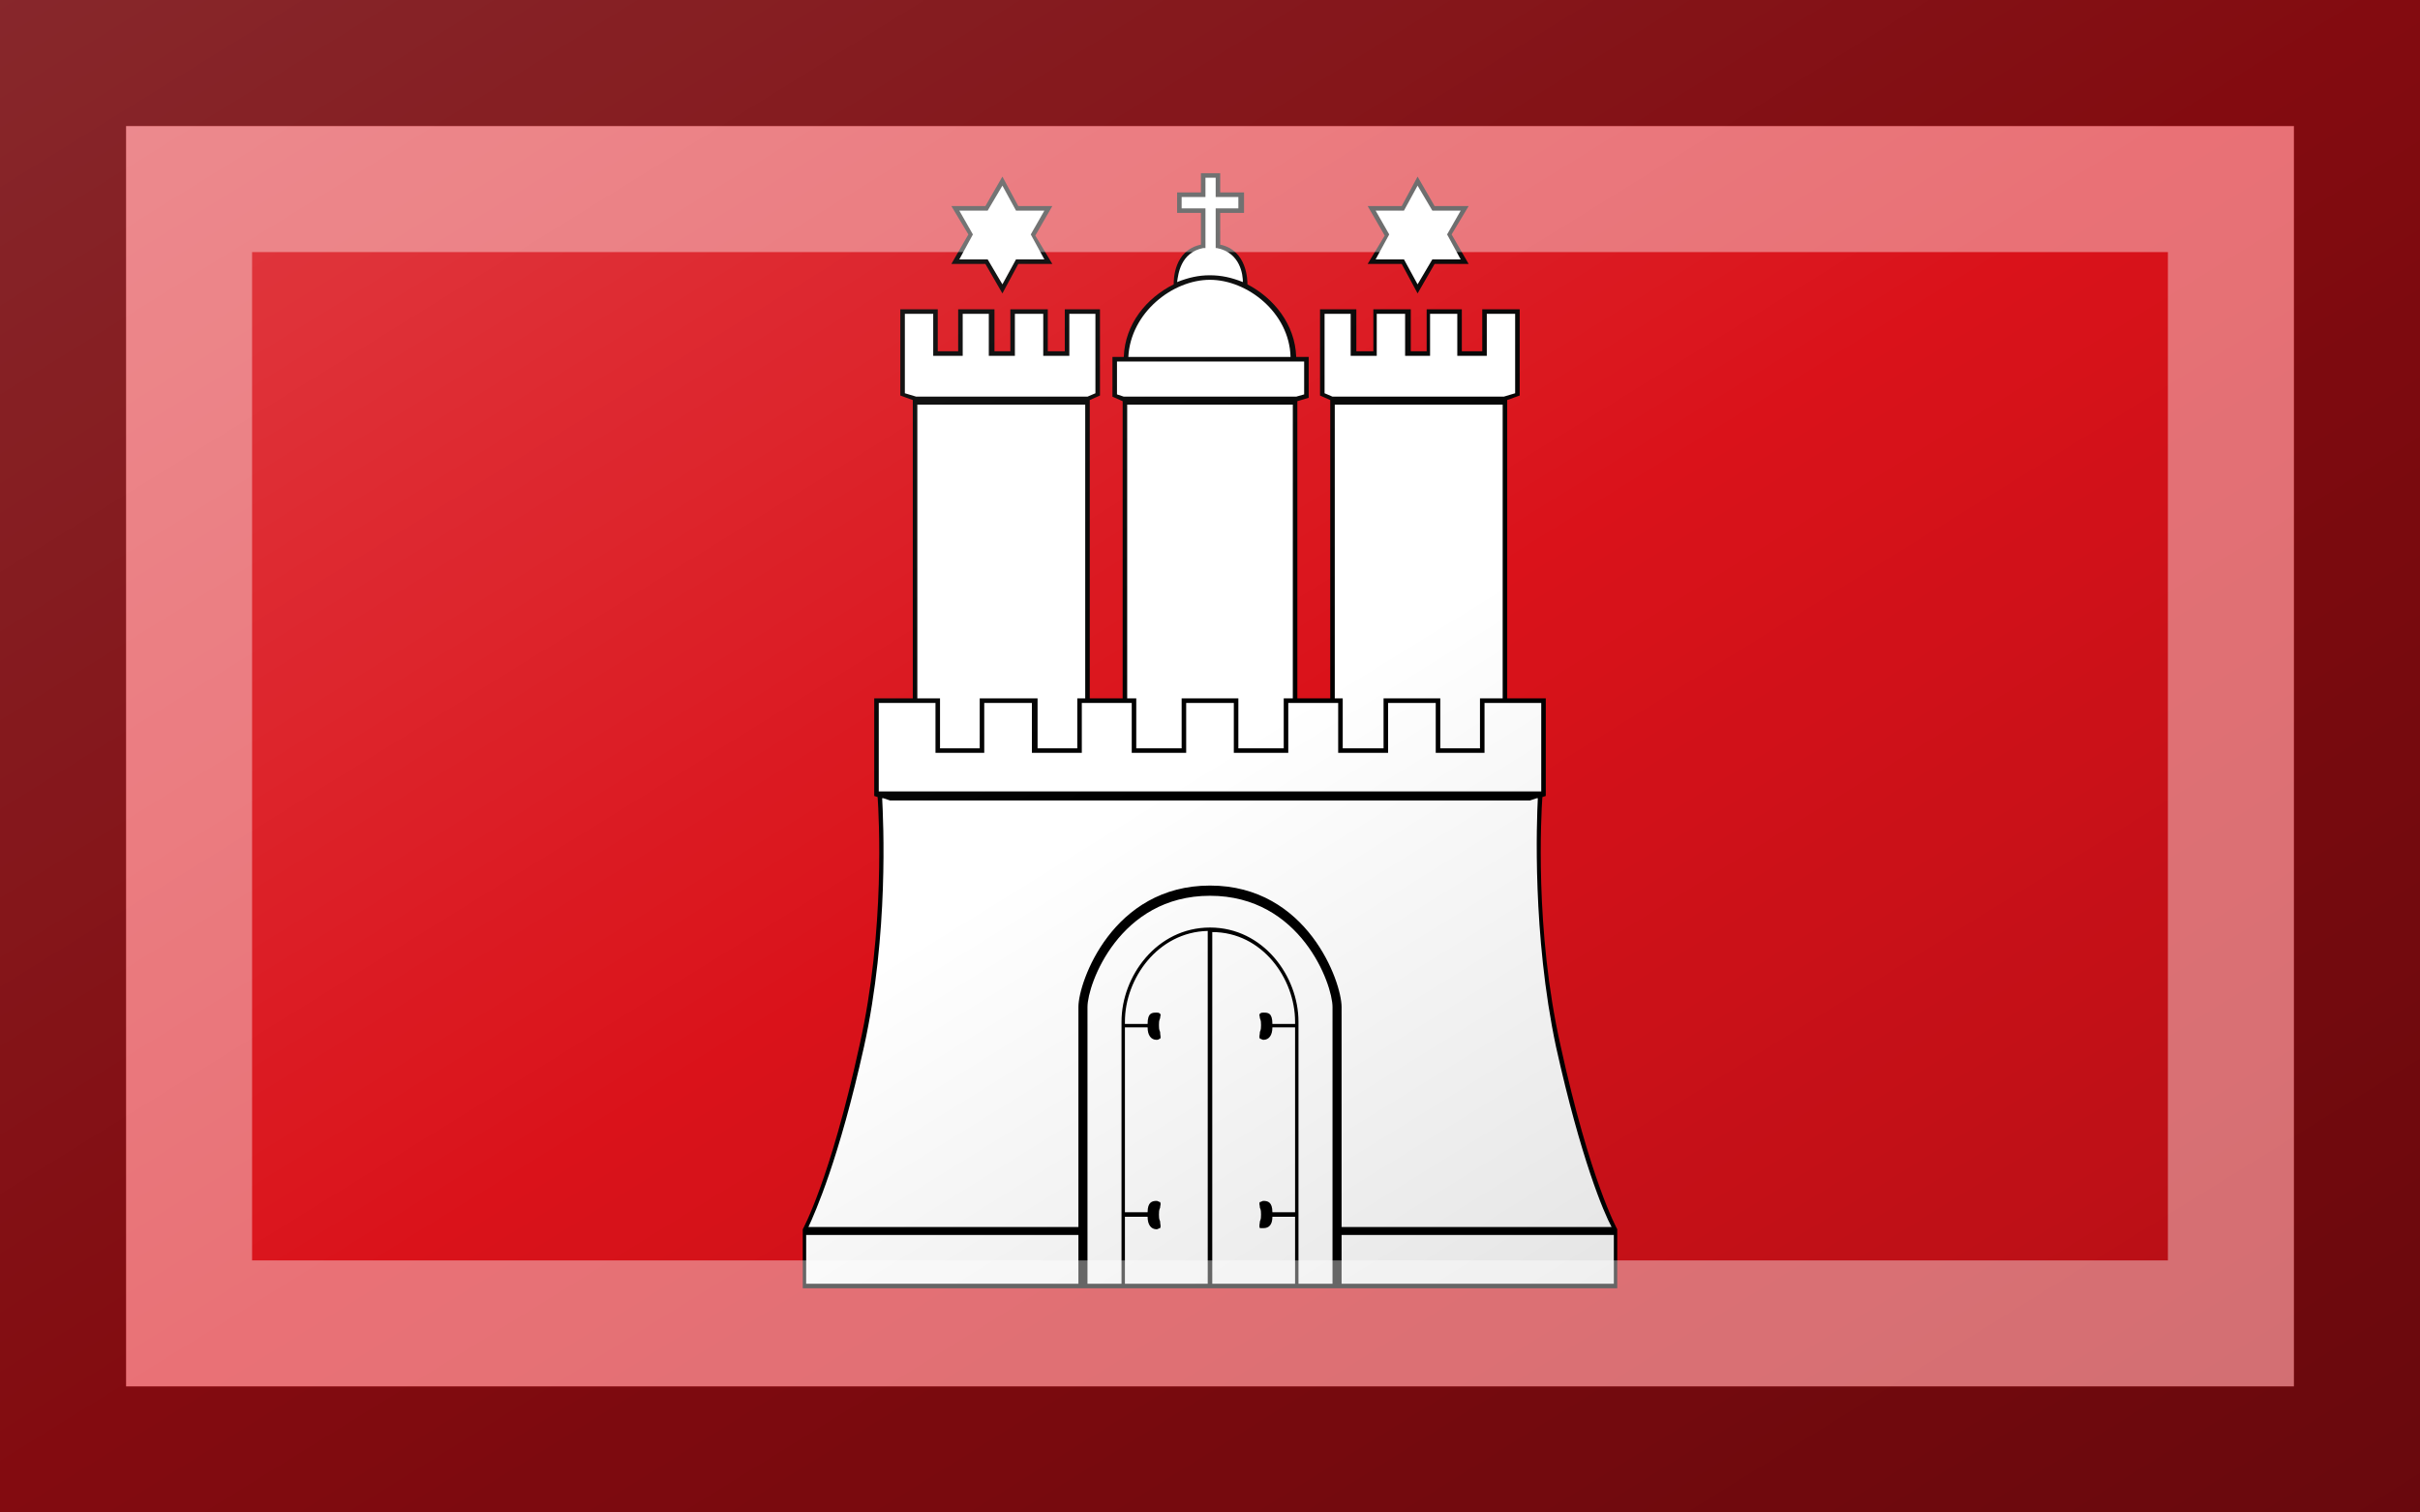 <?xml version="1.0"?>
<svg xmlns="http://www.w3.org/2000/svg" xmlns:xlink="http://www.w3.org/1999/xlink" version="1.1" width="576" height="360" viewBox="0 0 576 360">
<!-- Generated by Kreative Vexillo v1.0 -->
<style>
.black{fill:rgb(0,0,0);}
.red{fill:rgb(218,18,26);}
.white{fill:rgb(255,255,255);}
</style>
<defs>
<path id="e1" d="M 0.139 -0.434 L 0.154 -0.459 L 0.139 -0.485 H 0.169 L 0.183 -0.511 L 0.198 -0.485 H 0.228 L 0.213 -0.46 L 0.228 -0.434 H 0.198 L 0.183 -0.408 L 0.169 -0.434 H 0.139 Z M 0.359 0.418 V 0.469 H -0.359 L -0.359 0.418 L -0.359 0.417 C -0.359 0.417 -0.335 0.374 -0.309 0.255 C -0.286 0.153 -0.292 0.051 -0.293 0.036 L -0.296 0.035 V -0.051 H -0.262 V -0.314 L -0.273 -0.318 V -0.394 H -0.24 V -0.357 H -0.222 L -0.222 -0.394 H -0.19 V -0.357 H -0.176 V -0.394 H -0.143 V -0.357 H -0.128 V -0.394 H -0.097 V -0.318 L -0.106 -0.314 V -0.051 H -0.077 V -0.313 L -0.086 -0.317 V -0.352 H -0.076 C -0.075 -0.381 -0.056 -0.404 -0.032 -0.416 C -0.032 -0.42 -0.032 -0.446 -0.008 -0.451 V -0.479 H -0.029 V -0.497 H -0.008 V -0.514 H 0.009 V -0.497 H 0.03 V -0.479 H 0.009 V -0.451 C 0.033 -0.446 0.033 -0.419 0.033 -0.416 C 0.056 -0.404 0.075 -0.381 0.076 -0.352 H 0.087 V -0.316 L 0.077 -0.313 V -0.051 H 0.106 V -0.314 L 0.097 -0.318 V -0.394 H 0.129 V -0.357 H 0.144 V -0.394 H 0.177 V -0.357 H 0.191 V -0.394 H 0.222 L 0.222 -0.357 H 0.24 V -0.394 H 0.273 V -0.318 L 0.262 -0.314 V -0.051 H 0.296 V 0.035 L 0.293 0.036 C 0.292 0.051 0.286 0.153 0.309 0.255 C 0.335 0.374 0.359 0.417 0.359 0.417 L 0.359 0.418 Z M -0.198 -0.434 L -0.183 -0.408 L -0.169 -0.434 H -0.139 L -0.154 -0.459 L -0.139 -0.485 H -0.169 L -0.183 -0.511 L -0.198 -0.485 H -0.228 L -0.213 -0.46 L -0.228 -0.434 H -0.198 Z"/>
<path id="e2" d="M -0.221 -0.438 L -0.209 -0.46 L -0.221 -0.481 H -0.196 L -0.183 -0.503 L -0.171 -0.481 H -0.146 L -0.158 -0.46 L -0.146 -0.438 H -0.171 L -0.183 -0.416 L -0.196 -0.438 H -0.221 Z M -0.006 -0.448 C -0.026 -0.444 -0.028 -0.425 -0.029 -0.418 C -0.019 -0.422 -0.01 -0.424 -1.9999966E-4 -0.424 C 0.01 -0.424 0.019 -0.422 0.029 -0.418 C 0.029 -0.424 0.027 -0.444 0.006 -0.448 L 0.005 -0.448 V -0.483 H 0.025 V -0.493 H 0.005 V -0.51 H -0.004 V -0.493 H -0.025 V -0.483 H -0.004 V -0.448 L -0.006 -0.448 Z M -1.0E-4 -0.42 C -0.033 -0.42 -0.07 -0.391 -0.072 -0.352 H 0.071 C 0.07 -0.391 0.033 -0.42 -1.0E-4 -0.42 Z M 0.076 -0.317 L 0.083 -0.319 V -0.348 H -0.082 V -0.319 L -0.076 -0.317 H 0.076 Z M 0.065 -0.007 V -0.051 H 0.073 V -0.31 H -0.073 V -0.051 H -0.065 V -0.007 H -0.025 V -0.051 H -0.003 H 0.003 H 0.025 V -0.007 H 0.065 Z M 0.238 -0.007 V -0.051 H 0.258 V -0.31 H 0.11 V -0.051 H 0.117 V -0.007 H 0.153 V -0.051 H 0.203 V -0.007 H 0.238 Z M 0.171 -0.438 L 0.183 -0.416 L 0.196 -0.438 H 0.221 L 0.209 -0.46 L 0.221 -0.481 H 0.196 L 0.183 -0.503 L 0.171 -0.481 H 0.146 L 0.158 -0.46 L 0.146 -0.438 H 0.171 Z M 0.259 -0.317 L 0.269 -0.32 V -0.39 H 0.244 V -0.353 H 0.218 L 0.218 -0.39 H 0.194 V -0.353 H 0.172 V -0.39 H 0.147 V -0.353 H 0.124 V -0.39 H 0.101 V -0.32 L 0.108 -0.317 H 0.259 Z M -0.356 0.465 H -0.116 V 0.422 H -0.356 L -0.356 0.465 Z M 0.0 0.151 C 0.047 0.151 0.078 0.194 0.078 0.234 V 0.465 H 0.108 V 0.221 C 0.108 0.201 0.08 0.123 0.0 0.123 S -0.108 0.201 -0.108 0.221 V 0.465 H -0.078 V 0.234 C -0.078 0.194 -0.047 0.151 0.0 0.151 Z M -0.002 0.154 C -0.046 0.155 -0.075 0.196 -0.075 0.234 V 0.236 H -0.055 C -0.055 0.226 -0.051 0.226 -0.047 0.226 C -0.046 0.226 -0.045 0.226 -0.044 0.227 C -0.043 0.228 -0.044 0.229 -0.044 0.231 C -0.045 0.233 -0.045 0.235 -0.045 0.237 C -0.045 0.239 -0.045 0.241 -0.044 0.243 C -0.044 0.246 -0.043 0.248 -0.044 0.249 C -0.045 0.249 -0.045 0.25 -0.047 0.25 C -0.052 0.25 -0.055 0.246 -0.055 0.239 H -0.075 V 0.402 H -0.055 C -0.055 0.393 -0.051 0.392 -0.047 0.392 C -0.046 0.392 -0.045 0.393 -0.044 0.393 C -0.043 0.395 -0.044 0.396 -0.044 0.398 C -0.045 0.4 -0.045 0.402 -0.045 0.404 C -0.045 0.406 -0.045 0.408 -0.044 0.41 C -0.044 0.413 -0.043 0.414 -0.044 0.416 C -0.045 0.416 -0.046 0.417 -0.047 0.417 C -0.052 0.417 -0.055 0.413 -0.055 0.406 H -0.075 V 0.465 H -0.002 V 0.154 Z M 0.047 0.226 C 0.051 0.226 0.055 0.226 0.055 0.236 H 0.075 V 0.234 C 0.075 0.196 0.046 0.155 0.002 0.155 V 0.465 H 0.075 V 0.406 H 0.055 C 0.055 0.413 0.052 0.416 0.047 0.416 C 0.046 0.416 0.045 0.416 0.044 0.416 C 0.043 0.414 0.044 0.412 0.044 0.41 C 0.045 0.408 0.045 0.406 0.045 0.404 C 0.045 0.402 0.045 0.4 0.044 0.398 C 0.044 0.396 0.043 0.394 0.044 0.393 C 0.045 0.393 0.046 0.392 0.047 0.392 C 0.051 0.392 0.055 0.393 0.055 0.402 H 0.075 V 0.239 H 0.055 C 0.055 0.246 0.052 0.25 0.047 0.25 C 0.046 0.25 0.045 0.249 0.044 0.249 C 0.043 0.247 0.044 0.246 0.044 0.243 C 0.045 0.241 0.045 0.239 0.045 0.237 C 0.045 0.235 0.045 0.233 0.044 0.231 C 0.044 0.229 0.043 0.228 0.044 0.227 C 0.045 0.226 0.046 0.226 0.047 0.226 Z M 0.116 0.422 V 0.465 H 0.356 V 0.422 H 0.116 Z M 0.0 0.114 C 0.086 0.114 0.116 0.199 0.116 0.221 V 0.415 H 0.354 C 0.347 0.402 0.327 0.355 0.305 0.256 C 0.284 0.157 0.288 0.057 0.289 0.037 H 0.288 L 0.282 0.039 H 0.003 H -0.003 H -0.282 L -0.288 0.037 H -0.289 C -0.288 0.057 -0.283 0.156 -0.305 0.256 C -0.327 0.355 -0.348 0.402 -0.354 0.415 H -0.116 V 0.221 C -0.116 0.199 -0.086 0.114 0.0 0.114 Z M -0.108 -0.317 L -0.101 -0.32 V -0.39 H -0.124 V -0.353 H -0.147 V -0.39 H -0.172 V -0.353 H -0.195 V -0.39 H -0.218 L -0.218 -0.353 H -0.244 V -0.39 H -0.269 V -0.32 L -0.259 -0.317 H -0.108 Z M -0.117 -0.007 V -0.051 H -0.11 V -0.31 H -0.258 V -0.051 H -0.238 V -0.007 H -0.203 V -0.051 H -0.152 V -0.007 H -0.117 Z M 0.292 0.031 V -0.047 H 0.242 V -0.003 H 0.199 V -0.047 H 0.157 V -0.003 H 0.113 V -0.047 H 0.069 V -0.003 H 0.021 V -0.047 H -0.003 H -0.021 V -0.003 H -0.069 V -0.047 H -0.113 V -0.003 H -0.157 V -0.047 H -0.199 V -0.003 H -0.242 V -0.047 H -0.292 V 0.031 H 0.292 Z"/>
<linearGradient id="glaze" x1="0%" y1="0%" x2="100%" y2="100%">
<stop offset="0%" stop-color="rgb(255,255,255)" stop-opacity="0.2"/>
<stop offset="49.999%" stop-color="rgb(255,255,255)" stop-opacity="0.0"/>
<stop offset="50.001%" stop-color="rgb(0,0,0)" stop-opacity="0.0"/>
<stop offset="100%" stop-color="rgb(0,0,0)" stop-opacity="0.2"/>
</linearGradient>
</defs>
<g>
<rect x="0" y="0" width="576" height="360" class="red"/>
<use xlink:href="#e1" transform="translate(288 180) scale(270 270) rotate(0)" class="black"/>
<use xlink:href="#e2" transform="translate(288 180) scale(270 270) rotate(0)" class="white"/>
</g>
<g>
<rect x="0" y="0" width="576" height="360" fill="url(#glaze)"/>
<path d="M 30 30 L 546 30 L 546 330 L 30 330 Z M 60 60 L 60 300 L 516 300 L 516 60 Z" fill="rgb(255,255,255)" opacity="0.4"/>
<path d="M 0 0 L 576 0 L 576 360 L 0 360 Z M 30 30 L 30 330 L 546 330 L 546 30 Z" fill="rgb(0,0,0)" opacity="0.4"/>
</g>
</svg>
